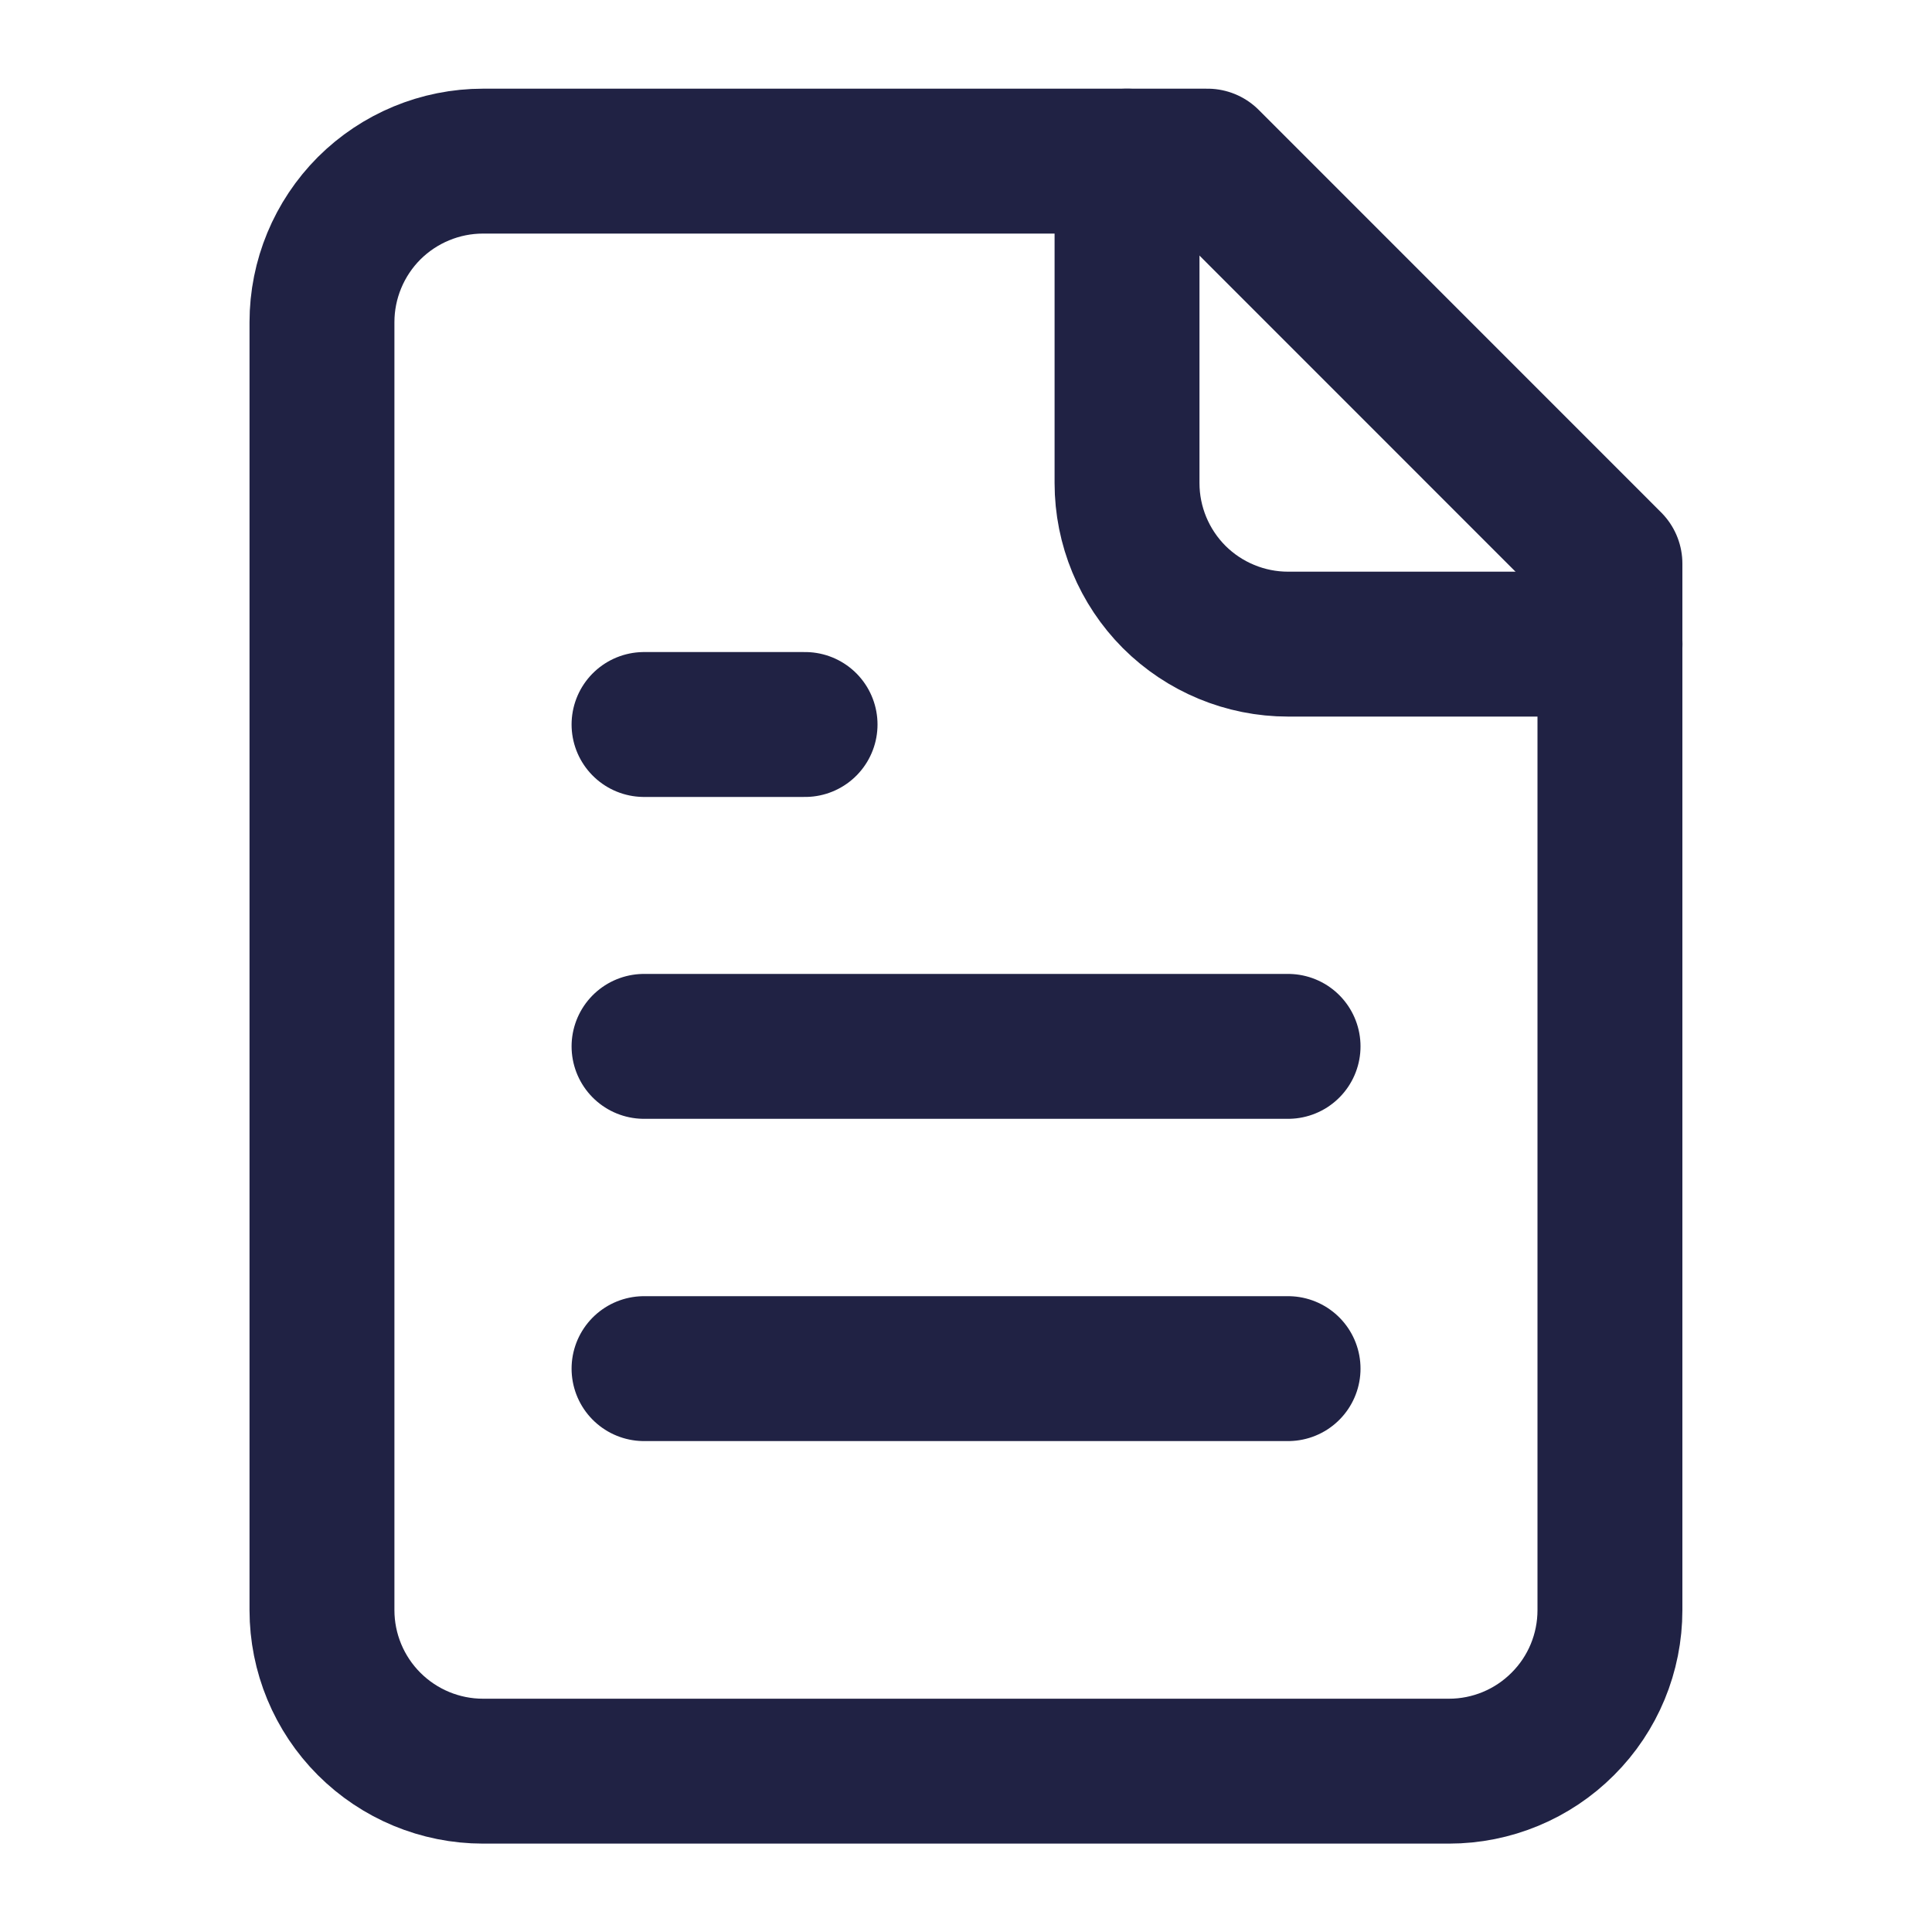 <svg width="20" height="20" viewBox="0 0 20 20" fill="none" xmlns="http://www.w3.org/2000/svg">
<path d="M12.5 1.668H5C4.558 1.668 4.134 1.844 3.821 2.156C3.509 2.469 3.333 2.893 3.333 3.335V16.668C3.333 17.11 3.509 17.534 3.821 17.846C4.134 18.159 4.558 18.335 5 18.335H15C15.442 18.335 15.866 18.159 16.178 17.846C16.491 17.534 16.666 17.11 16.666 16.668V5.835L12.5 1.668Z" stroke="#202244" stroke-width="1.5" stroke-linecap="round" stroke-linejoin="round"/>
<path d="M11.667 1.668V5.001C11.667 5.443 11.843 5.867 12.155 6.18C12.468 6.492 12.892 6.668 13.334 6.668H16.667" stroke="#202244" stroke-width="1.5" stroke-linecap="round" stroke-linejoin="round"/>
<path d="M8.334 7.5H6.667" stroke="#202244" stroke-width="1.5" stroke-linecap="round" stroke-linejoin="round"/>
<path d="M13.334 10.832H6.667" stroke="#202244" stroke-width="1.5" stroke-linecap="round" stroke-linejoin="round"/>
<path d="M13.334 14.168H6.667" stroke="#202244" stroke-width="1.5" stroke-linecap="round" stroke-linejoin="round"/>
</svg>
